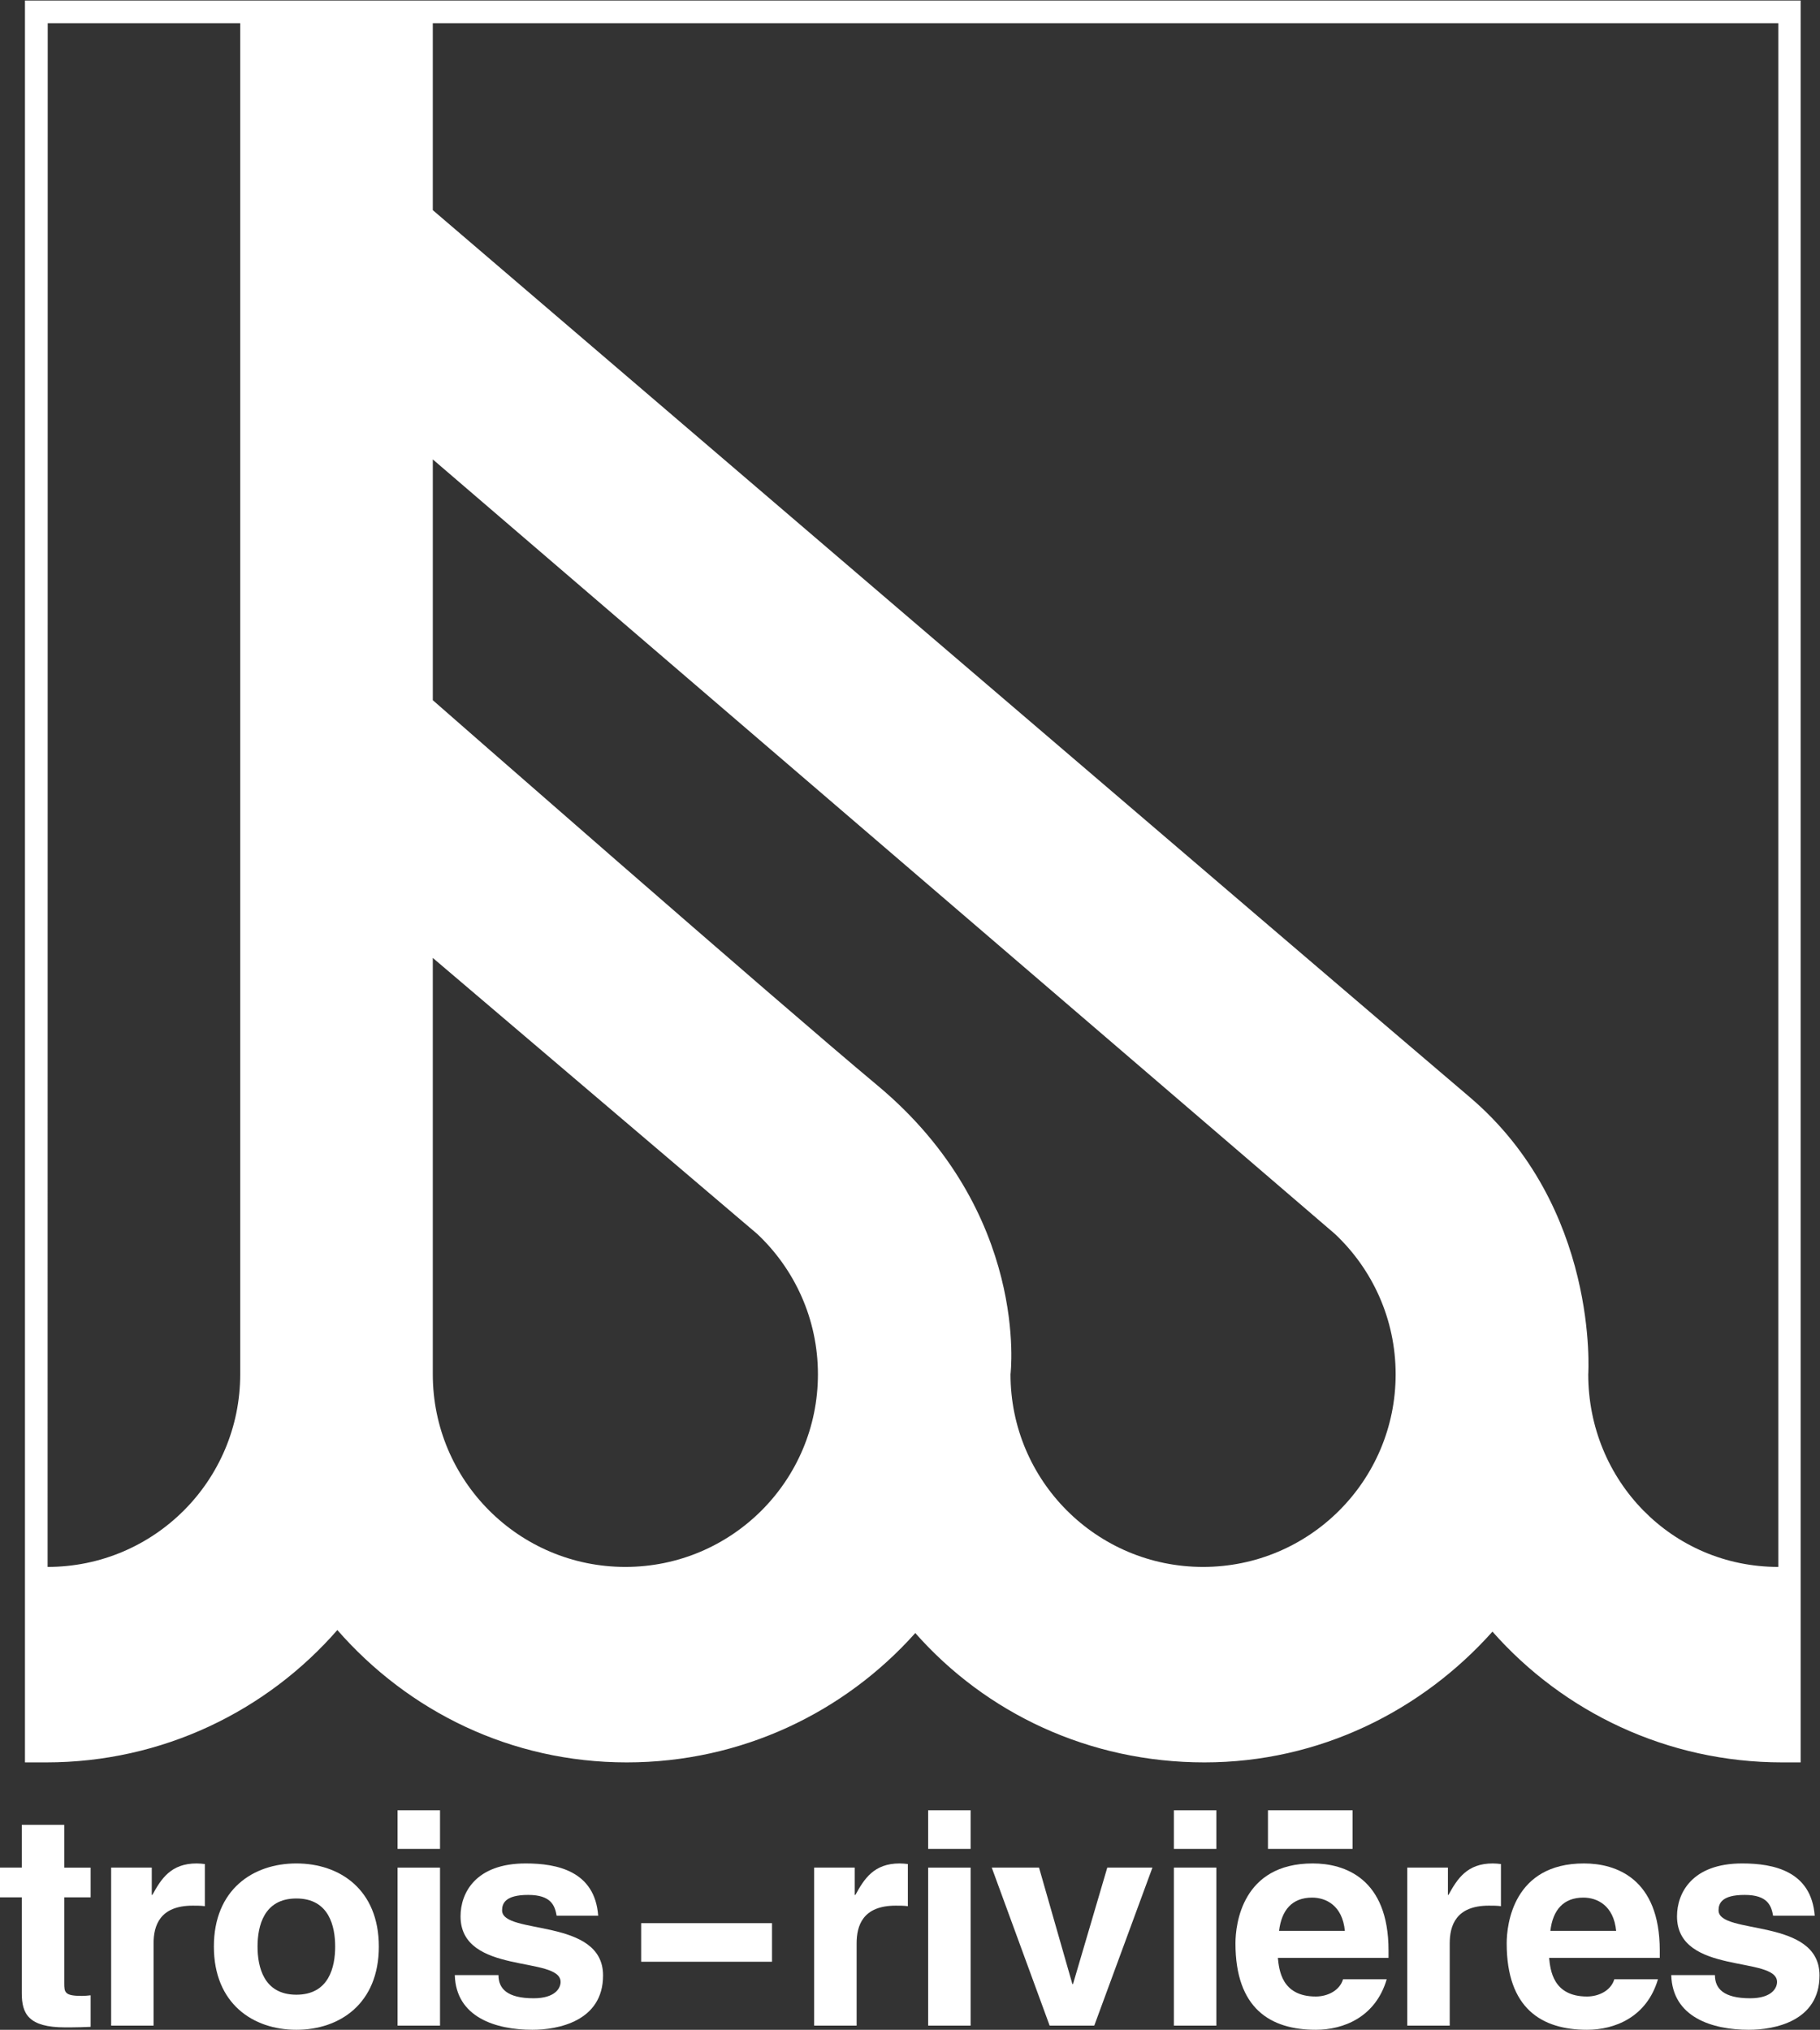 <?xml version="1.0" encoding="UTF-8" standalone="no"?>
<svg
   xmlns:dc="http://purl.org/dc/elements/1.1/"
   xmlns:cc="http://creativecommons.org/ns#"
   xmlns:rdf="http://www.w3.org/1999/02/22-rdf-syntax-ns#"
   xmlns:svg="http://www.w3.org/2000/svg"
   xmlns="http://www.w3.org/2000/svg"
   viewBox="0 0 273.187 304.627"
   height="304.627"
   width="273.187"
   xml:space="preserve"
   id="svg2"
   version="1.1"><rect x="0" y="0" width="273.187" height="304.627" fill="#333333" stroke="none"/><defs
     id="defs6" /><g
     transform="matrix(1.333,0,0,-1.333,0,304.627)"
     id="g10"><g
       transform="scale(0.1)"
       id="g12"><path
         id="path14"
         style="fill:#ffffff;fill-opacity:1;fill-rule:nonzero;stroke:none"
         d="M 53.742,2259.15 H 270.488 V 737.988 c 0,-119.797 -97.07,-216.867 -216.875,-216.867 z M 1654.46,1050.5 C 1519.92,1164.58 487.355,2048.69 487.355,2048.69 v 210.46 H 2002.47 V 521.121 c -119.74,0 -214.03,97.07 -214.03,216.867 0,0 12.75,188.153 -133.98,312.512 z m -666.448,12.76 c -112.953,94.11 -500.657,433.69 -500.657,433.69 v 271.09 L 1503.16,896.059 c 42.09,-39.559 68.41,-95.758 68.41,-158.071 0,-119.797 -97.06,-216.867 -216.86,-216.867 -119.75,0 -216.82,97.07 -216.82,216.867 0,0 22.32,181.742 -149.878,325.272 z M 852.617,896.059 c 42.09,-39.559 68.41,-95.758 68.41,-158.071 0,-119.797 -97.062,-216.867 -216.867,-216.867 -119.746,0 -216.805,97.07 -216.805,216.867 V 1206.79 Z M 2006.91,301.051 h 20.71 V 2284.67 H 28.105 V 301.051 h 23.906 c 130.781,0 248.117,57.687 327.863,149.019 79.871,-91.332 195.117,-149.019 325.887,-149.019 129.172,0 245.156,56.269 324.898,145.629 79.75,-90.289 195.74,-145.629 325.65,-145.629 129.17,0 244.53,57.871 324.28,147.23 79.74,-90.293 196.34,-147.23 326.32,-147.23" /><path
         id="path16"
         style="fill:#ffffff;fill-opacity:1;fill-rule:nonzero;stroke:none"
         d="m 2043.46,128.43 c -3.83,50.172 -46.11,58.859 -81.66,58.859 -56.64,0 -73.4,-33.461 -73.4,-59.539 0,-66.551 112.65,-44.121 112.65,-73.891 0,-6.711 -5.79,-18.371 -30.32,-18.371 -30.07,0 -39.63,11.043 -39.63,26.082 h -49.18 C 1883.28,14.051 1928.03,0 1969.32,0 c 28.35,0 79.56,9.359 79.56,61.199 0,65.563 -113.7,45.172 -113.7,73.27 0,7.652 3.38,17.383 29.39,17.383 25.88,0 30.01,-12.082 32.05,-23.422 h 46.84" /><path
         id="path18"
         style="fill:#ffffff;fill-opacity:1;fill-rule:nonzero;stroke:none"
         d="M 72.356,230.73 H 24.531 V 182.602 H 0 V 149.141 H 24.531 V 41.172 c 0,-23.121 7.519,-38.461 48.809,-38.461 h 6.164 c 7.519,0 15.039,0.301 22.547,0.617 V 38.828 c -3.446,-0.379 -6.836,-0.68 -9.922,-0.68 -19.402,0 -19.773,4.012 -19.773,14.363 v 96.629 h 29.695 v 33.461 H 72.356 v 48.128" /><path
         id="path20"
         style="fill:#ffffff;fill-opacity:1;fill-rule:nonzero;stroke:none"
         d="M 125.168,4.68 H 172.93 V 97.309 c 0,19.793 6.894,42.461 44.062,42.461 4.434,0 9.551,0 13.684,-0.61 v 47.449 c -3.078,0.371 -6.164,0.68 -9.25,0.68 -29.024,0 -39.93,-17.379 -49.852,-35.437 h -0.676 v 30.75 h -45.73 V 4.68" /><path
         id="path22"
         style="fill:#ffffff;fill-opacity:1;fill-rule:nonzero;stroke:none"
         d="m 377.414,93.68 c 0,-22.75 -6.789,-54.18 -43.703,-54.18 -36.856,0 -43.691,31.43 -43.691,54.18 0,22.73 6.835,54.16 43.691,54.16 36.914,0 43.703,-31.43 43.703,-54.16 z m 49.168,0 c 0,64.211 -43.992,93.609 -92.871,93.609 -48.809,0 -92.871,-29.398 -92.871,-93.609 C 240.84,29.461 284.902,0 333.711,0 c 48.879,0 92.871,29.461 92.871,93.68" /><path
         id="path24"
         style="fill:#ffffff;fill-opacity:1;fill-rule:nonzero;stroke:none"
         d="m 495.488,247.129 h -47.82 V 203.68 h 47.82 z m -47.82,-64.527 V 4.68 h 47.82 V 182.602 h -47.82" /><path
         id="path26"
         style="fill:#ffffff;fill-opacity:1;fill-rule:nonzero;stroke:none"
         d="m 673.594,128.43 c -3.699,50.172 -46.094,58.859 -81.602,58.859 -56.687,0 -73.398,-33.461 -73.398,-59.539 0,-66.551 112.656,-44.121 112.656,-73.891 0,-6.711 -5.789,-18.371 -30.379,-18.371 -30.012,0 -39.562,11.043 -39.562,26.082 h -49.18 C 513.488,14.051 558.223,0 599.512,0 c 28.351,0 79.57,9.359 79.57,61.199 0,65.563 -113.711,45.172 -113.711,73.27 0,7.652 3.457,17.383 29.336,17.383 26.008,0 30.078,-12.082 32.109,-23.422 h 46.778" /><path
         id="path28"
         style="fill:#ffffff;fill-opacity:1;fill-rule:nonzero;stroke:none"
         d="m 721.973,76.609 h 147.344 v 43.441 H 721.973 Z" /><path
         id="path30"
         style="fill:#ffffff;fill-opacity:1;fill-rule:nonzero;stroke:none"
         d="m 916.777,4.68 h 47.825 V 97.309 c 0,19.793 6.777,42.461 43.998,42.461 4.44,0 9.61,0 13.69,-0.61 v 47.449 c -3.09,0.371 -6.18,0.68 -9.25,0.68 -28.974,0 -39.935,-17.379 -49.798,-35.437 H 962.5 v 30.75 H 916.777 V 4.68" /><path
         id="path32"
         style="fill:#ffffff;fill-opacity:1;fill-rule:nonzero;stroke:none"
         d="m 1092.97,247.129 h -47.82 V 203.68 h 47.82 z m -47.82,-64.527 V 4.68 h 47.82 V 182.602 h -47.82" /><path
         id="path34"
         style="fill:#ffffff;fill-opacity:1;fill-rule:nonzero;stroke:none"
         d="m 1297.7,182.602 h -50.84 L 1208.27,51.52 h -0.73 L 1170,182.602 h -53.24 l 65.2,-177.922 h 50.23 L 1297.7,182.602" /><path
         id="path36"
         style="fill:#ffffff;fill-opacity:1;fill-rule:nonzero;stroke:none"
         d="m 1369.68,247.129 h -47.82 V 203.68 h 47.82 z m -47.82,-64.527 V 4.68 h 47.82 V 182.602 h -47.82" /><path
         id="path38"
         style="fill:#ffffff;fill-opacity:1;fill-rule:nonzero;stroke:none"
         d="m 1440.3,111.359 c 2.78,23.422 14.67,37.469 37.23,37.469 15.34,0 34.14,-8.687 36.85,-37.469 z m 72.04,-54.48 c -3.76,-12.688 -17.38,-19.41 -30.68,-19.41 -38.58,0 -41.36,30.082 -42.71,43.512 h 124.6 v 8.32 c 0,81.281 -49.48,97.988 -85.35,97.988 -79.56,0 -87.01,-68.527 -87.01,-89.98 0,-73.207 39.19,-97.309 90.47,-97.309 31.06,0 67.23,14.051 79.86,56.879 h -49.18" /><path
         id="path40"
         style="fill:#ffffff;fill-opacity:1;fill-rule:nonzero;stroke:none"
         d="m 1584.64,4.68 h 47.82 V 97.309 c 0,19.793 6.84,42.461 44.06,42.461 4.44,0 9.5,0 13.62,-0.61 v 47.449 c -3.08,0.371 -6.1,0.68 -9.18,0.68 -29.08,0 -39.93,-17.379 -49.92,-35.437 h -0.61 v 30.75 h -45.79 V 4.68" /><path
         id="path42"
         style="fill:#ffffff;fill-opacity:1;fill-rule:nonzero;stroke:none"
         d="m 1745.79,111.359 c 2.72,23.422 14.67,37.469 37.16,37.469 15.35,0 34.14,-8.687 36.91,-37.469 z m 71.98,-54.48 c -3.7,-12.688 -17.38,-19.41 -30.69,-19.41 -38.57,0 -41.29,30.082 -42.7,43.512 h 124.6 v 8.32 c 0,81.281 -49.48,97.988 -85.35,97.988 -79.5,0 -87.02,-68.527 -87.02,-89.98 0,-73.207 39.26,-97.309 90.47,-97.309 31.06,0 67.24,14.051 79.87,56.879 h -49.18" /><path
         id="path44"
         style="fill:#ffffff;fill-opacity:1;fill-rule:nonzero;stroke:none"
         d="m 1427.79,203.68 h 95.281 v 43.449 H 1427.79 Z" /></g></g></svg>